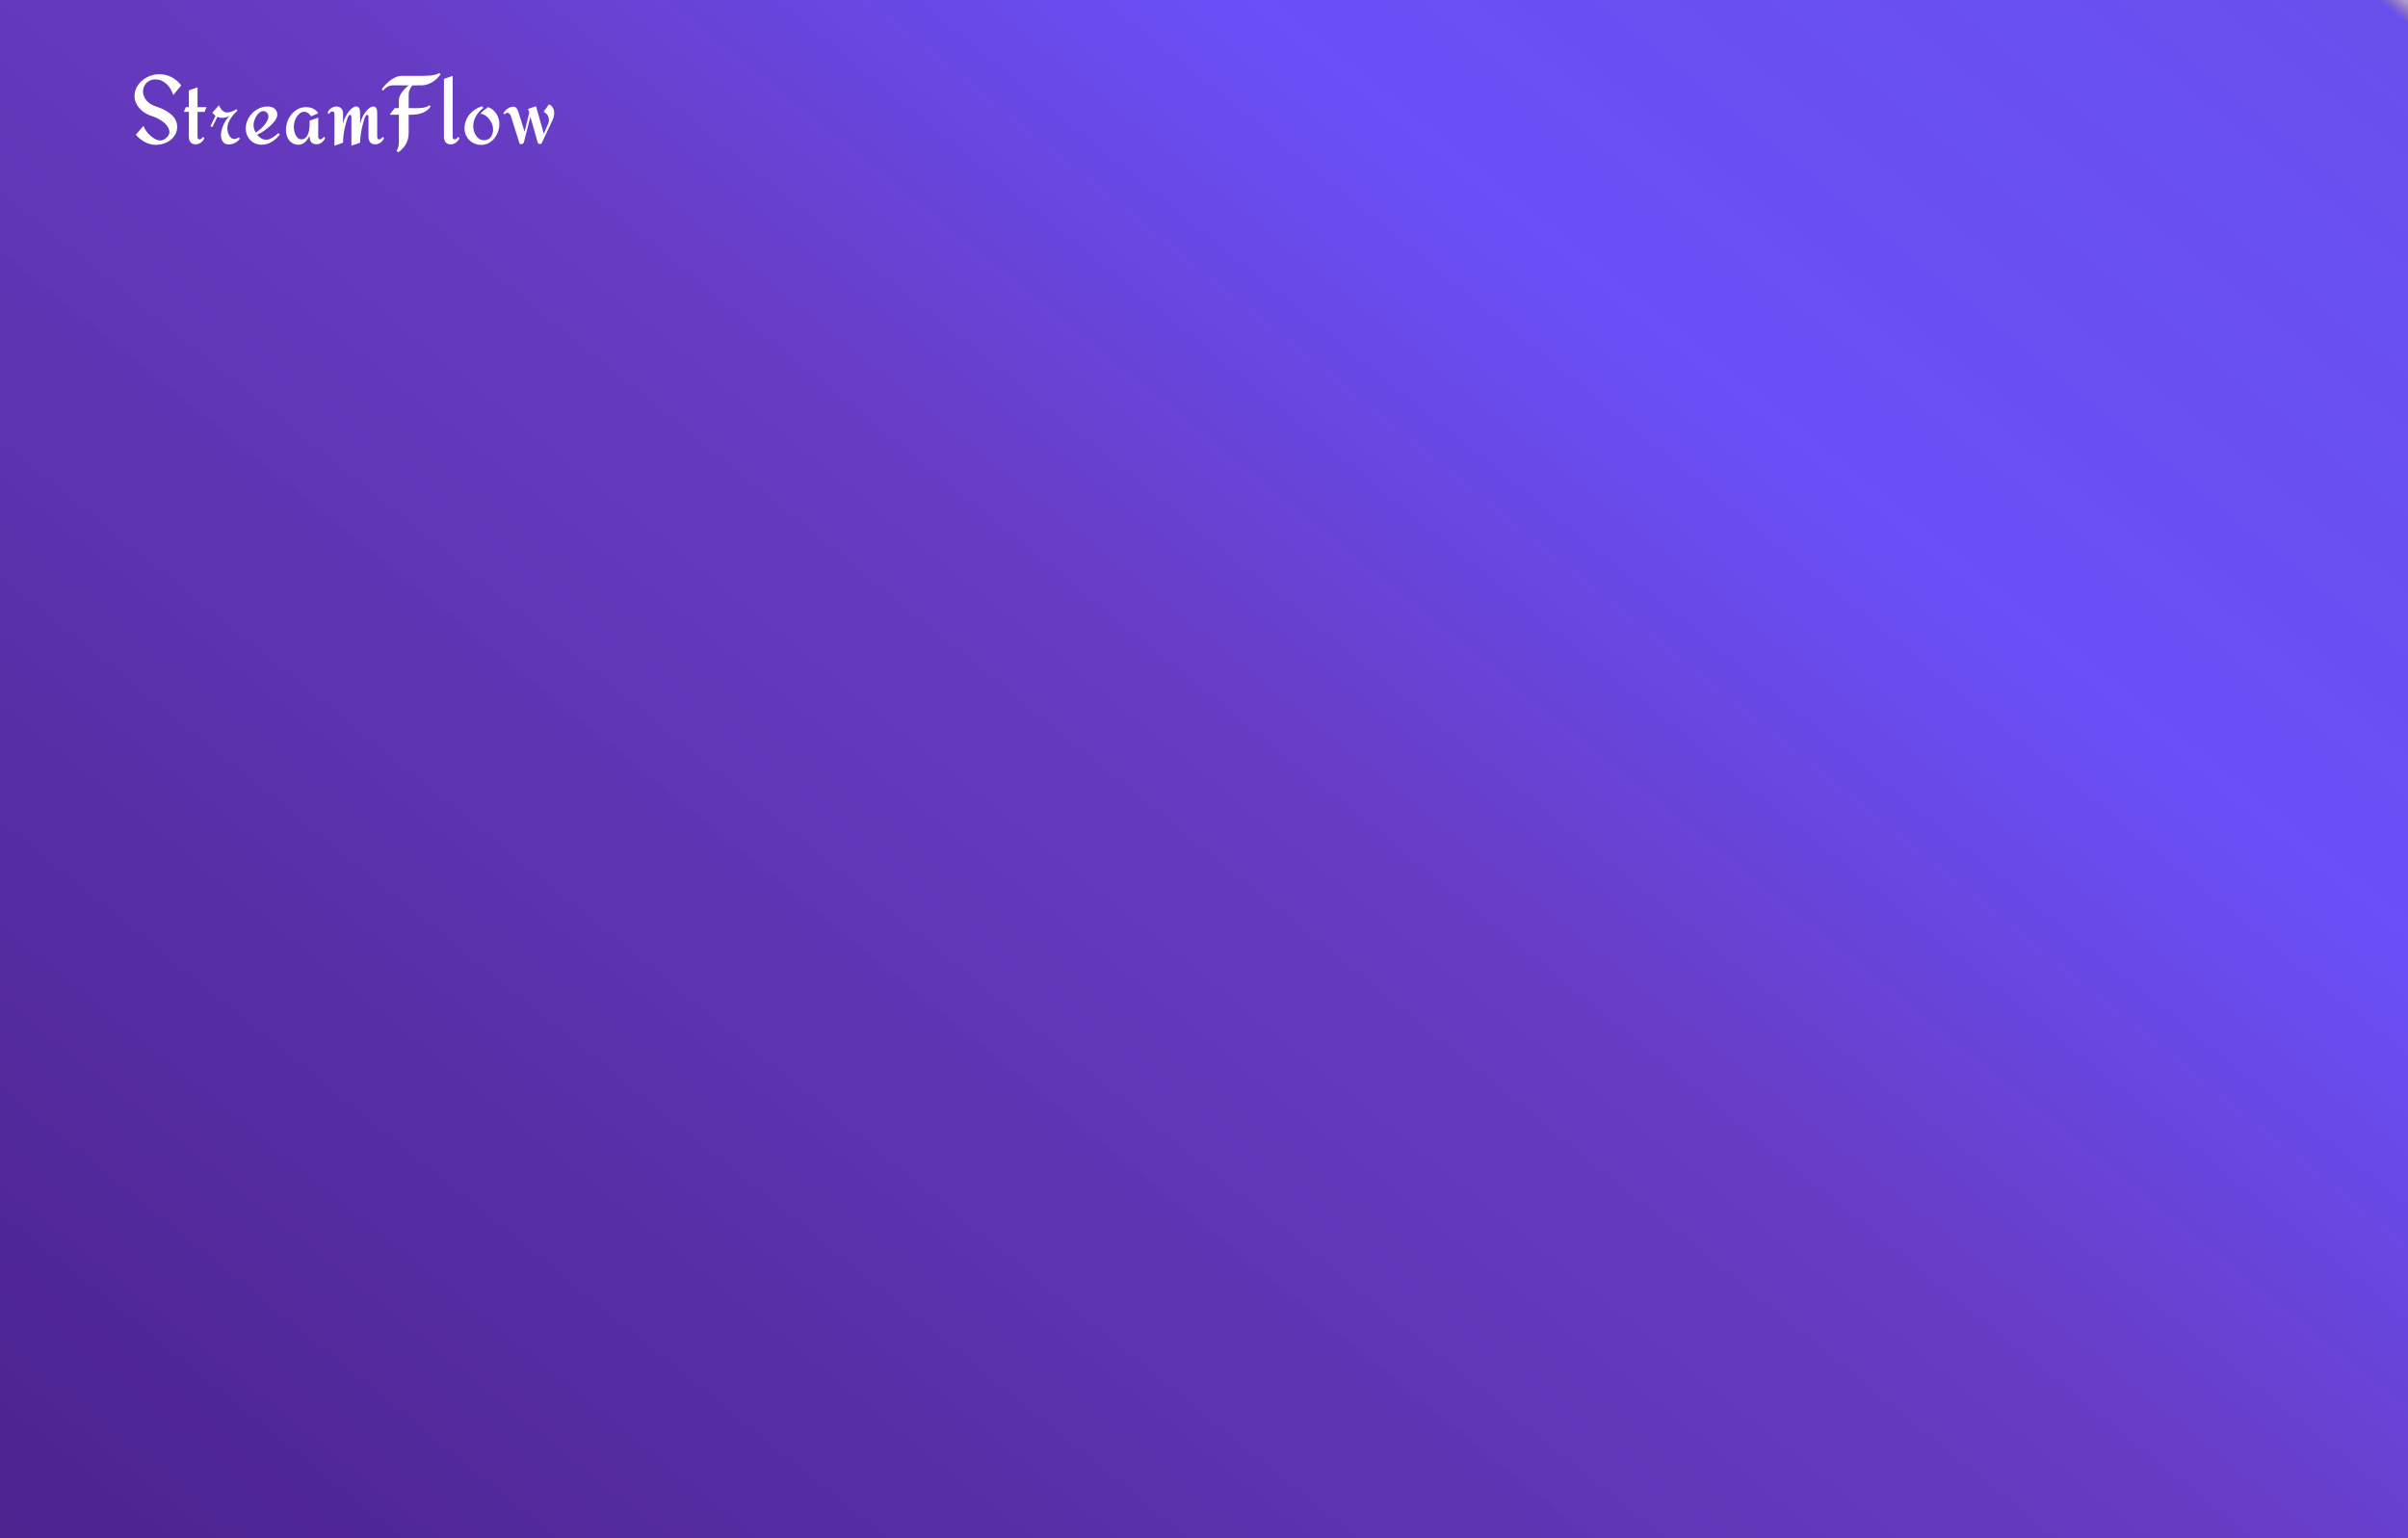 <svg width="1440" height="920" viewBox="0 0 1440 920" fill="none" xmlns="http://www.w3.org/2000/svg">
<rect width="1440" height="920" fill="url(#paint0_linear)"/>
<g filter="url(#filter0_d)">
<path d="M108.391 47.081L103.633 52.83C103.218 51.584 102.68 50.395 102.019 49.262C101.358 48.129 100.575 47.138 99.669 46.288C98.762 45.438 97.733 44.759 96.582 44.249C95.43 43.739 94.146 43.484 92.73 43.484C91.71 43.484 90.766 43.673 89.898 44.051C89.03 44.41 88.265 44.919 87.604 45.58C86.962 46.222 86.452 46.987 86.075 47.874C85.716 48.761 85.537 49.715 85.537 50.734C85.537 51.792 85.735 52.783 86.131 53.708C86.528 54.633 87.057 55.473 87.717 56.228C88.378 56.965 89.133 57.607 89.983 58.154C90.852 58.702 91.748 59.127 92.673 59.429C93.599 59.75 94.571 60.108 95.59 60.505C96.61 60.901 97.611 61.364 98.592 61.893C99.574 62.421 100.509 63.016 101.396 63.677C102.283 64.319 103.067 65.046 103.747 65.857C104.426 66.669 104.964 67.576 105.361 68.576C105.757 69.558 105.956 70.634 105.956 71.805C105.956 73.504 105.578 75.033 104.823 76.393C104.087 77.733 103.114 78.866 101.906 79.791C100.698 80.716 99.31 81.424 97.743 81.915C96.195 82.406 94.618 82.651 93.013 82.651C91.918 82.651 90.804 82.491 89.671 82.17C88.558 81.849 87.481 81.415 86.443 80.867C85.423 80.301 84.46 79.649 83.554 78.913C82.667 78.177 81.893 77.384 81.232 76.534L85.82 71.267C86.103 72.173 86.594 73.136 87.293 74.155C88.01 75.175 88.841 76.119 89.785 76.987C90.729 77.856 91.739 78.583 92.815 79.168C93.91 79.734 94.967 80.018 95.987 80.018C96.572 80.018 97.176 79.867 97.799 79.564C98.422 79.262 98.989 78.875 99.499 78.403C100.027 77.912 100.462 77.384 100.801 76.817C101.141 76.251 101.311 75.694 101.311 75.147C101.311 74.316 101.141 73.532 100.801 72.796C100.462 72.041 100.008 71.333 99.442 70.672C98.894 70.011 98.252 69.407 97.516 68.859C96.799 68.293 96.044 67.793 95.251 67.358C94.477 66.905 93.693 66.518 92.9 66.197C92.126 65.857 91.409 65.593 90.748 65.404C89.445 65.008 88.171 64.441 86.924 63.705C85.697 62.969 84.602 62.081 83.639 61.043C82.676 60.005 81.902 58.843 81.317 57.56C80.732 56.257 80.439 54.869 80.439 53.397C80.439 52.132 80.637 50.933 81.034 49.8C81.43 48.667 81.978 47.619 82.676 46.656C83.375 45.693 84.196 44.825 85.14 44.051C86.084 43.258 87.104 42.597 88.199 42.068C89.294 41.521 90.436 41.105 91.626 40.822C92.815 40.52 94.014 40.369 95.222 40.369C97.865 40.369 100.32 40.964 102.586 42.153C104.851 43.324 106.786 44.967 108.391 47.081ZM122.232 78.686C121.798 79.612 121.297 80.32 120.731 80.811C120.165 81.301 119.608 81.66 119.06 81.887C118.437 82.151 117.795 82.302 117.134 82.34C116.285 82.34 115.586 82.208 115.039 81.943C114.51 81.679 114.085 81.33 113.764 80.895C113.462 80.461 113.245 79.97 113.113 79.423C112.999 78.875 112.943 78.318 112.943 77.752V62.912H109.941L111.159 60.08H112.943V50.055L118.125 48.242V60.08H123.506L122.345 62.912H118.125V77.894C118.125 78.347 118.229 78.705 118.437 78.97C118.645 79.234 118.909 79.376 119.23 79.394C119.551 79.394 119.91 79.272 120.306 79.026C120.703 78.781 121.09 78.384 121.467 77.837L122.232 78.686ZM143.436 78.913C143.096 79.442 142.681 79.923 142.19 80.357C141.699 80.773 141.161 81.132 140.576 81.434C139.99 81.736 139.377 81.972 138.735 82.142C138.093 82.311 137.46 82.397 136.837 82.397C136.007 82.397 135.289 82.245 134.685 81.943C134.1 81.622 133.618 81.207 133.241 80.697C132.863 80.188 132.58 79.593 132.391 78.913C132.221 78.233 132.136 77.525 132.136 76.789C132.136 75.826 132.278 74.797 132.561 73.702C132.863 72.588 133.259 71.493 133.75 70.417C134.26 69.341 134.836 68.34 135.478 67.415C136.12 66.49 136.8 65.725 137.517 65.121C136.856 65.555 136.129 65.895 135.336 66.141C134.562 66.386 133.769 66.509 132.957 66.509C132.372 66.509 131.862 66.462 131.428 66.367C130.994 66.273 130.512 66.093 129.984 65.829L127.038 71.975L125.821 71.493L128.879 65.234C128.558 65.008 128.209 64.725 127.831 64.385C127.473 64.026 127.208 63.677 127.038 63.337L130.975 58.919C131.145 59.429 131.381 59.948 131.683 60.477C131.985 60.986 132.334 61.449 132.731 61.864C133.146 62.261 133.599 62.591 134.09 62.855C134.6 63.12 135.147 63.252 135.733 63.252C136.733 63.252 137.706 63.073 138.65 62.714C139.594 62.336 140.472 61.883 141.284 61.355L142.048 62.119C141.331 62.78 140.604 63.516 139.868 64.328C139.15 65.121 138.499 65.971 137.913 66.877C137.328 67.783 136.856 68.737 136.497 69.737C136.139 70.738 135.959 71.748 135.959 72.768C135.959 73.353 136.035 74.014 136.186 74.75C136.356 75.467 136.611 76.157 136.951 76.817C137.29 77.459 137.715 78.007 138.225 78.46C138.735 78.894 139.348 79.111 140.066 79.111C140.557 79.111 141.029 79.026 141.482 78.856C141.954 78.668 142.379 78.441 142.756 78.177L143.436 78.913ZM167.33 76.478C166.67 77.327 165.943 78.12 165.15 78.856C164.376 79.593 163.526 80.235 162.601 80.782C161.695 81.33 160.732 81.764 159.712 82.085C158.693 82.406 157.635 82.566 156.54 82.566C155.143 82.566 153.859 82.321 152.689 81.83C151.518 81.32 150.508 80.631 149.658 79.763C148.809 78.875 148.148 77.837 147.676 76.647C147.204 75.439 146.968 74.146 146.968 72.768C146.968 71.635 147.128 70.521 147.449 69.426C147.77 68.331 148.224 67.302 148.809 66.339C149.394 65.376 150.083 64.489 150.876 63.677C151.688 62.846 152.575 62.138 153.538 61.553C154.501 60.967 155.521 60.514 156.597 60.193C157.673 59.853 158.778 59.684 159.91 59.684C160.703 59.684 161.449 59.778 162.148 59.967C162.865 60.156 163.498 60.458 164.045 60.873C164.593 61.27 165.027 61.789 165.348 62.431C165.669 63.054 165.829 63.8 165.829 64.668C165.829 65.385 165.612 66.141 165.178 66.934C164.763 67.727 164.206 68.519 163.507 69.312C162.827 70.106 162.053 70.889 161.185 71.663C160.316 72.418 159.429 73.126 158.523 73.787C157.635 74.429 156.776 74.995 155.946 75.486C155.115 75.977 154.388 76.355 153.765 76.619C154.463 77.488 155.275 78.196 156.2 78.743C157.126 79.291 158.107 79.564 159.146 79.564C159.807 79.564 160.477 79.442 161.156 79.196C161.836 78.932 162.488 78.602 163.111 78.205C163.753 77.809 164.357 77.374 164.923 76.902C165.508 76.43 166.028 75.987 166.481 75.571L167.33 76.478ZM160.505 65.716C160.505 65.282 160.43 64.866 160.279 64.47C160.146 64.073 159.948 63.733 159.684 63.45C159.42 63.148 159.099 62.912 158.721 62.742C158.362 62.553 157.947 62.459 157.475 62.459C156.625 62.459 155.842 62.761 155.124 63.365C154.407 63.95 153.784 64.677 153.255 65.546C152.745 66.414 152.339 67.34 152.037 68.321C151.754 69.284 151.613 70.134 151.613 70.87C151.613 71.588 151.726 72.324 151.952 73.079C152.179 73.834 152.49 74.561 152.887 75.26C153.642 74.844 154.463 74.269 155.351 73.532C156.238 72.796 157.059 71.993 157.815 71.125C158.589 70.238 159.231 69.322 159.74 68.378C160.25 67.434 160.505 66.546 160.505 65.716ZM194.453 78.63C194.227 79.121 193.943 79.583 193.604 80.018C193.264 80.452 192.867 80.839 192.414 81.179C191.98 81.519 191.498 81.792 190.97 82C190.46 82.189 189.922 82.283 189.356 82.283C187.864 82.283 186.788 81.877 186.127 81.065C185.485 80.235 185.164 79.111 185.164 77.695V77.186C184.824 77.828 184.437 78.469 184.003 79.111C183.588 79.753 183.106 80.329 182.559 80.839C182.03 81.349 181.435 81.764 180.775 82.085C180.114 82.406 179.377 82.566 178.566 82.566C177.338 82.566 176.253 82.33 175.309 81.858C174.365 81.386 173.572 80.754 172.93 79.961C172.288 79.149 171.806 78.205 171.485 77.129C171.165 76.053 171.004 74.91 171.004 73.702C171.004 72.06 171.287 70.426 171.854 68.803C172.439 67.16 173.251 65.697 174.289 64.413C175.346 63.129 176.602 62.091 178.056 61.298C179.528 60.486 181.162 60.08 182.955 60.08C183.673 60.08 184.39 60.146 185.108 60.278C185.825 60.41 186.505 60.628 187.147 60.93C187.807 61.213 188.402 61.59 188.931 62.062C189.478 62.535 189.922 63.11 190.262 63.79L186.042 65.574C185.816 65.216 185.551 64.876 185.249 64.555C184.966 64.215 184.645 63.922 184.286 63.677C183.946 63.431 183.578 63.233 183.182 63.082C182.785 62.931 182.37 62.855 181.936 62.855C180.954 62.855 180.076 63.158 179.302 63.762C178.547 64.366 177.895 65.112 177.348 65.999C176.819 66.886 176.413 67.83 176.13 68.831C175.847 69.832 175.705 70.738 175.705 71.55C175.705 72.267 175.771 73.079 175.903 73.985C176.054 74.873 176.309 75.713 176.668 76.506C177.027 77.299 177.499 77.969 178.084 78.517C178.669 79.064 179.406 79.338 180.293 79.338C180.992 79.338 181.596 79.187 182.106 78.885C182.615 78.564 183.05 78.158 183.408 77.667C183.767 77.157 184.06 76.581 184.286 75.939C184.532 75.279 184.711 74.608 184.824 73.929C184.957 73.249 185.041 72.579 185.079 71.918C185.136 71.238 185.164 70.634 185.164 70.106V68.151L190.318 66.339V77.837C190.318 78.215 190.413 78.564 190.602 78.885C190.79 79.187 191.083 79.338 191.48 79.338C191.952 79.338 192.376 79.168 192.754 78.828C193.151 78.469 193.462 78.111 193.689 77.752L194.453 78.63ZM229.676 78.686C229.242 79.612 228.732 80.32 228.146 80.811C227.561 81.301 227.004 81.66 226.476 81.887C225.853 82.151 225.22 82.302 224.578 82.34C223.729 82.34 223.03 82.208 222.482 81.943C221.954 81.679 221.529 81.33 221.208 80.895C220.887 80.461 220.66 79.97 220.528 79.423C220.415 78.875 220.358 78.318 220.358 77.752V65.886C220.358 65.584 220.302 65.319 220.188 65.093C220.075 64.847 219.924 64.706 219.735 64.668C219.547 64.63 219.32 64.725 219.056 64.951C218.791 65.178 218.508 65.584 218.206 66.169C217.696 67.679 217.234 69.265 216.818 70.927C216.46 72.362 216.129 73.985 215.827 75.798C215.544 77.591 215.383 79.442 215.346 81.349L210.135 83.161V65.886C210.135 65.584 210.078 65.319 209.965 65.093C209.852 64.847 209.691 64.706 209.483 64.668C209.295 64.63 209.068 64.725 208.804 64.951C208.539 65.178 208.266 65.584 207.982 66.169C207.416 67.755 206.925 69.407 206.51 71.125C206.321 71.861 206.142 72.645 205.972 73.476C205.802 74.306 205.651 75.165 205.519 76.053C205.405 76.921 205.311 77.809 205.235 78.715C205.16 79.602 205.132 80.48 205.15 81.349L199.996 83.161V64.13C199.996 63.677 199.892 63.318 199.685 63.054C199.477 62.789 199.203 62.657 198.863 62.657C198.542 62.638 198.184 62.752 197.787 62.997C197.391 63.242 197.004 63.639 196.626 64.186L195.861 63.337C196.296 62.431 196.796 61.732 197.362 61.241C197.948 60.731 198.514 60.363 199.062 60.137C199.685 59.872 200.326 59.721 200.987 59.684C201.818 59.684 202.498 59.816 203.026 60.08C203.574 60.344 203.999 60.694 204.301 61.128C204.622 61.543 204.839 62.025 204.952 62.572C205.084 63.12 205.15 63.677 205.15 64.243V70.219C205.49 68.519 206 67.019 206.68 65.716C207.359 64.413 208.067 63.318 208.804 62.431C209.559 61.524 210.295 60.845 211.013 60.392C211.73 59.92 212.306 59.684 212.74 59.684C213.288 59.684 213.731 59.778 214.071 59.967C214.411 60.137 214.675 60.401 214.864 60.76C215.053 61.118 215.176 61.562 215.232 62.091C215.308 62.601 215.346 63.205 215.346 63.903V70.219C215.704 68.519 216.214 67.019 216.875 65.716C217.555 64.413 218.272 63.318 219.027 62.431C219.783 61.524 220.519 60.845 221.236 60.392C221.954 59.92 222.53 59.684 222.964 59.684C224.04 59.684 224.739 60.042 225.06 60.76C225.399 61.458 225.569 62.506 225.569 63.903V77.894C225.569 78.347 225.673 78.705 225.881 78.97C226.089 79.234 226.353 79.376 226.674 79.394C226.995 79.394 227.344 79.272 227.722 79.026C228.118 78.781 228.505 78.384 228.883 77.837L229.676 78.686ZM263.426 40.426C262.84 41.332 262.132 42.182 261.302 42.975C260.471 43.768 259.565 44.466 258.583 45.07C257.601 45.675 256.563 46.156 255.468 46.515C254.373 46.855 253.278 47.024 252.182 47.024L246.603 47.081C245.848 47.987 245.291 48.865 244.932 49.715C244.574 50.565 244.394 51.565 244.394 52.717V60.647H245.216C245.971 60.647 246.887 60.665 247.963 60.703C249.039 60.722 250.125 60.694 251.22 60.618C252.334 60.543 253.391 60.382 254.391 60.137C255.392 59.872 256.204 59.467 256.827 58.919L257.507 59.74C256.921 60.628 256.213 61.373 255.383 61.977C254.552 62.582 253.646 63.082 252.664 63.478C251.682 63.856 250.644 64.139 249.549 64.328C248.454 64.498 247.359 64.592 246.264 64.611H244.394V75.401C244.394 77.912 243.856 80.14 242.78 82.085C241.704 84.049 240.137 85.738 238.079 87.154L237.088 86.05C237.409 85.691 237.664 85.285 237.852 84.832C238.041 84.379 238.183 83.907 238.277 83.416C238.391 82.925 238.457 82.434 238.475 81.943C238.513 81.434 238.532 80.952 238.532 80.499V64.611H233.038L236.04 60.647H238.532V56.002C238.532 55.115 238.711 54.255 239.07 53.425C239.448 52.575 239.92 51.773 240.486 51.018C241.053 50.262 241.676 49.554 242.355 48.894C243.035 48.233 243.696 47.629 244.338 47.081C243.545 47.081 242.79 47.081 242.072 47.081C241.374 47.062 240.666 47.053 239.948 47.053C239.231 47.053 238.494 47.053 237.739 47.053C236.984 47.034 236.153 47.024 235.247 47.024C234.53 47.024 233.888 47.1 233.321 47.251C232.774 47.383 232.264 47.581 231.792 47.846C231.32 48.11 230.867 48.44 230.432 48.837C229.998 49.233 229.555 49.696 229.101 50.225L228.28 49.347C228.922 48.459 229.687 47.553 230.574 46.628C231.461 45.684 232.415 44.825 233.434 44.051C234.473 43.277 235.558 42.644 236.691 42.153C237.843 41.644 239.004 41.389 240.175 41.389H251.135C251.871 41.389 252.777 41.379 253.853 41.36C254.93 41.342 256.025 41.285 257.139 41.19C258.252 41.077 259.31 40.907 260.31 40.681C261.311 40.435 262.113 40.095 262.718 39.661L263.426 40.426ZM274.774 78.686C274.548 79.177 274.255 79.64 273.896 80.074C273.556 80.508 273.169 80.895 272.735 81.235C272.301 81.575 271.819 81.84 271.291 82.028C270.781 82.236 270.252 82.34 269.705 82.34C268.232 82.34 267.156 81.934 266.476 81.122C265.816 80.291 265.485 79.168 265.485 77.752V43.201L270.696 41.389V77.894C270.696 78.271 270.781 78.62 270.951 78.941C271.121 79.243 271.423 79.394 271.857 79.394C272.291 79.394 272.697 79.225 273.075 78.885C273.471 78.526 273.783 78.177 274.01 77.837L274.774 78.686ZM287.794 82.651C286.396 82.651 285.084 82.406 283.857 81.915C282.649 81.405 281.591 80.707 280.685 79.819C279.798 78.932 279.09 77.894 278.561 76.704C278.051 75.496 277.797 74.184 277.797 72.768C277.797 71.163 278.061 69.662 278.59 68.265C279.118 66.849 279.845 65.574 280.77 64.441C281.714 63.309 282.819 62.327 284.084 61.496C285.368 60.665 286.755 60.014 288.247 59.542L289.068 60.533C288.218 61.156 287.425 61.874 286.689 62.685C285.953 63.478 285.311 64.347 284.763 65.291C284.216 66.216 283.782 67.198 283.461 68.236C283.14 69.256 282.979 70.304 282.979 71.38C282.979 72.286 283.111 73.24 283.376 74.24C283.64 75.241 284.036 76.157 284.565 76.987C285.094 77.818 285.755 78.507 286.548 79.055C287.359 79.583 288.294 79.848 289.351 79.848C290.295 79.848 291.107 79.678 291.787 79.338C292.485 78.998 293.061 78.535 293.514 77.95C293.967 77.365 294.307 76.685 294.534 75.911C294.76 75.118 294.874 74.287 294.874 73.419C294.874 72.399 294.675 71.361 294.279 70.304C293.882 69.228 293.335 68.236 292.636 67.33C291.957 66.424 291.154 65.669 290.229 65.064C289.304 64.46 288.313 64.111 287.256 64.017C287.916 63.261 288.643 62.563 289.436 61.921C290.229 61.279 291.032 60.665 291.843 60.08C292.938 60.439 293.901 60.967 294.732 61.666C295.582 62.365 296.29 63.167 296.856 64.073C297.441 64.98 297.885 65.971 298.187 67.047C298.489 68.104 298.64 69.18 298.64 70.275C298.64 71.767 298.376 73.249 297.847 74.722C297.338 76.194 296.601 77.525 295.638 78.715C294.694 79.885 293.552 80.839 292.212 81.575C290.89 82.293 289.417 82.651 287.794 82.651ZM331.399 63.62C331.399 64.205 331.323 64.857 331.172 65.574C331.04 66.273 330.842 66.896 330.578 67.443L323.979 81.603C323.866 81.811 323.705 81.943 323.498 82C323.309 82.076 323.101 82.113 322.875 82.113C322.61 82.113 322.355 82.066 322.11 81.972C321.864 81.877 321.695 81.698 321.6 81.434L317.182 65.829L313.246 81.235C313.095 81.556 312.877 81.802 312.594 81.972C312.33 82.142 312.028 82.227 311.688 82.227C311.443 82.227 311.207 82.179 310.98 82.085C310.772 81.991 310.64 81.811 310.584 81.547L305.599 65.631C305.524 65.404 305.42 65.168 305.288 64.923C305.174 64.659 305.023 64.422 304.835 64.215C304.665 63.988 304.466 63.809 304.24 63.677C304.032 63.526 303.787 63.45 303.503 63.45C303.126 63.45 302.777 63.554 302.456 63.762C302.154 63.969 301.88 64.186 301.634 64.413L301.068 63.677C301.351 63.148 301.71 62.657 302.144 62.204C302.578 61.732 303.06 61.317 303.588 60.958C304.117 60.599 304.674 60.316 305.259 60.108C305.863 59.901 306.477 59.797 307.1 59.797C307.629 59.797 308.072 59.948 308.431 60.25C308.79 60.552 309.092 60.92 309.337 61.355C309.583 61.789 309.781 62.251 309.932 62.742C310.102 63.233 310.244 63.677 310.357 64.073C310.923 65.848 311.48 67.632 312.028 69.426C312.594 71.219 313.151 72.994 313.699 74.75L316.502 63.394L315.794 61.128L320.552 59.542L325.197 76.024L327.859 69.936C327.972 69.652 328.067 69.294 328.142 68.859C328.218 68.406 328.255 68.029 328.255 67.727C328.255 66.594 327.963 65.621 327.377 64.81C326.811 63.998 326.046 63.346 325.084 62.855L328.312 58.381C329.369 58.91 330.143 59.627 330.634 60.533C331.144 61.421 331.399 62.45 331.399 63.62Z" fill="white"/>
</g>
<defs>
<filter id="filter0_d" x="76.439" y="39.661" width="258.96" height="55.493" filterUnits="userSpaceOnUse" color-interpolation-filters="sRGB">
<feFlood flood-opacity="0" result="BackgroundImageFix"/>
<feColorMatrix in="SourceAlpha" type="matrix" values="0 0 0 0 0 0 0 0 0 0 0 0 0 0 0 0 0 0 127 0"/>
<feOffset dy="4"/>
<feGaussianBlur stdDeviation="2"/>
<feColorMatrix type="matrix" values="0 0 0 0 0 0 0 0 0 0 0 0 0 0 0 0 0 0 0.35 0"/>
<feBlend mode="normal" in2="BackgroundImageFix" result="effect1_dropShadow"/>
<feBlend mode="normal" in="SourceGraphic" in2="effect1_dropShadow" result="shape"/>
</filter>
<linearGradient id="paint0_linear" x1="2.14016e-05" y1="920" x2="1019.56" y2="-340.163" gradientUnits="userSpaceOnUse">
<stop stop-color="#6D57DE"/>
<stop stop-color="#5B3CB4"/>
<stop stop-color="#4B228E" stop-opacity="0.997"/>
<stop offset="0.517" stop-color="#6134C1" stop-opacity="0.96"/>
<stop offset="0.72" stop-color="#664BF6" stop-opacity="0.977"/>
<stop offset="0.993" stop-color="#6950ED"/>
<stop offset="0.999" stop-color="#49218A" stop-opacity="0.45"/>
</linearGradient>
</defs>
</svg>
